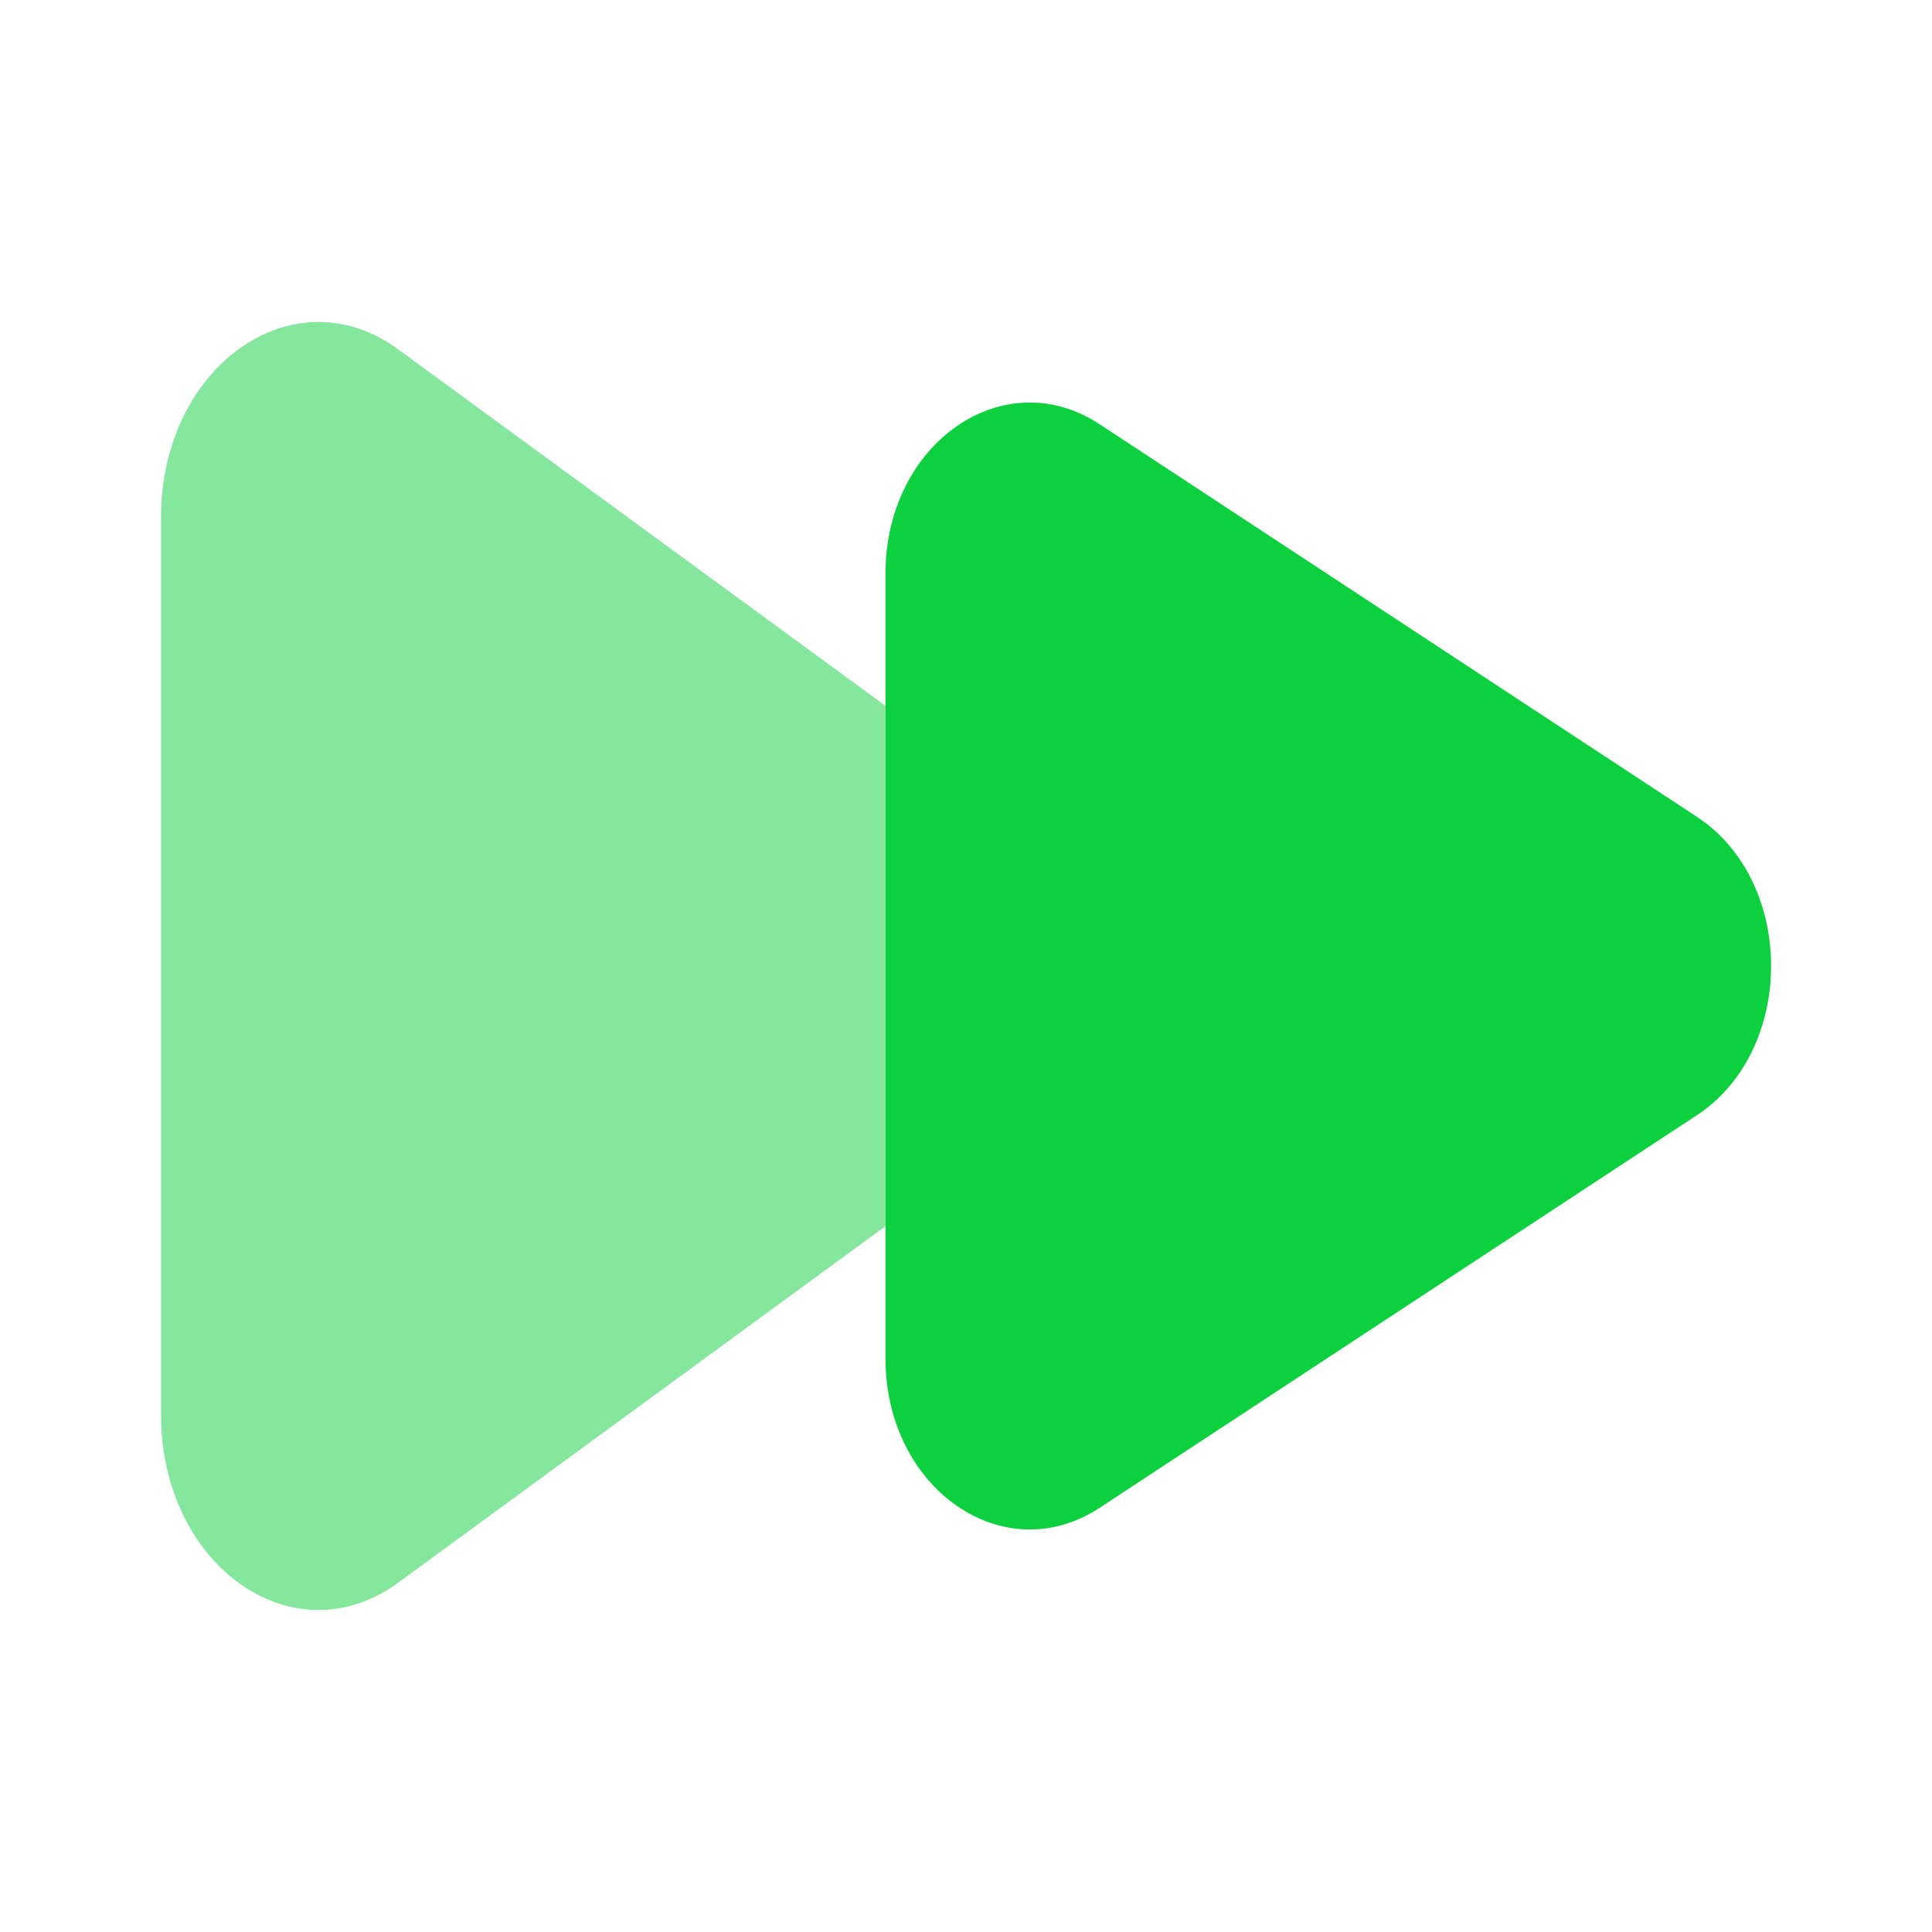 <svg width="24" height="24" viewBox="0 0 24 24" fill="none" xmlns="http://www.w3.org/2000/svg">
<path opacity="0.5" fill-rule="evenodd" clip-rule="evenodd" d="M2 6.426V17.574C2 19.421 3.6 20.589 4.903 19.692L11 15.232V8.768L4.903 4.308C3.601 3.411 2 4.58 2 6.426Z" fill="#0CD03E"/>
<path d="M11 7.123V16.877C11 18.493 12.467 19.515 13.661 18.73L21.08 13.853C22.308 13.046 22.308 10.954 21.08 10.147L13.66 5.27C12.467 4.485 11 5.507 11 7.123Z" fill="#0CD03E"/>
</svg>

